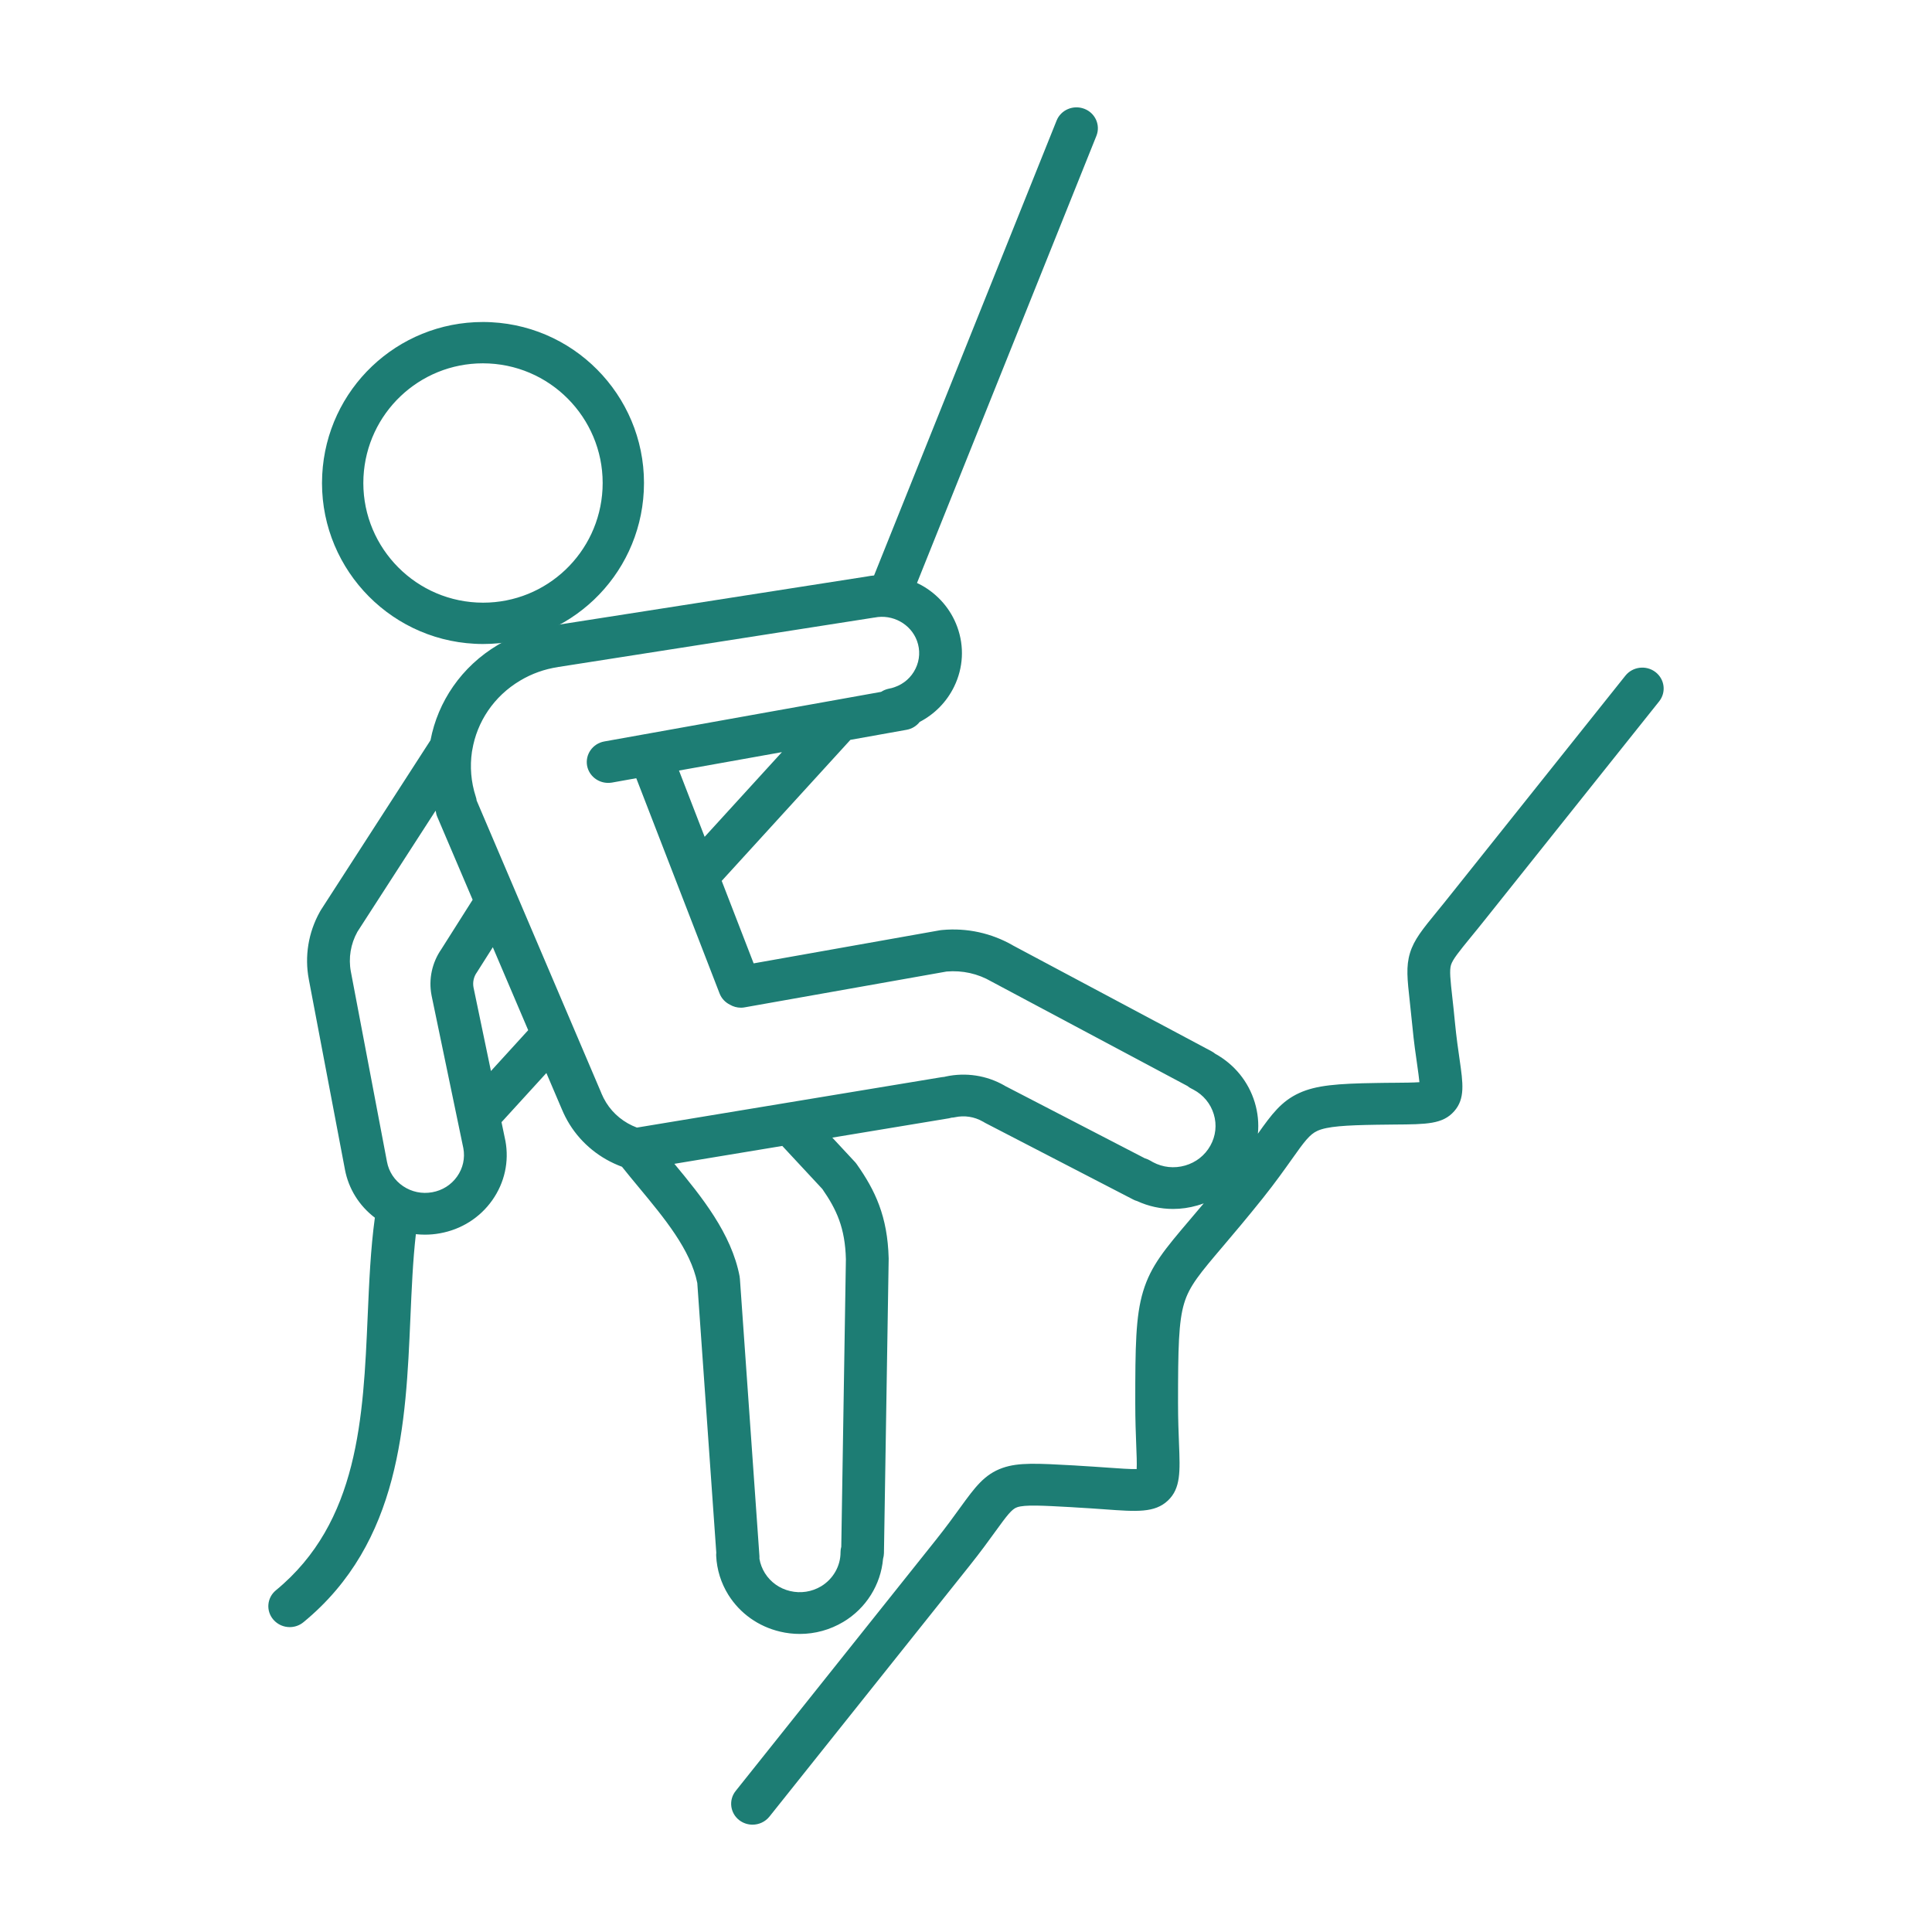 <svg width="36" height="36" viewBox="0 0 36 36" fill="none" xmlns="http://www.w3.org/2000/svg">
<path d="M8.848 11.996C8.899 11.999 8.951 12 9.002 12C10.6 12 11.915 10.749 11.996 9.152C12.08 7.5 10.805 6.088 9.152 6.004C9.101 6.001 9.049 6 8.998 6C7.4 6 6.085 7.251 6.004 8.848C5.92 10.5 7.195 11.912 8.848 11.996ZM6.773 8.887C6.834 7.7 7.811 6.77 8.998 6.77C9.036 6.77 9.075 6.771 9.113 6.773C10.341 6.836 11.289 7.885 11.227 9.113C11.166 10.3 10.189 11.23 9.002 11.23C8.964 11.23 8.925 11.229 8.887 11.227C7.659 11.164 6.711 10.114 6.773 8.887Z" fill="#1D7D74"/>
<path d="M30.846 12.522C30.673 12.39 30.422 12.421 30.287 12.59L27.042 16.657C26.945 16.78 26.86 16.884 26.784 16.977C26.504 17.32 26.349 17.509 26.273 17.758C26.197 18.009 26.223 18.244 26.27 18.669C26.284 18.798 26.3 18.943 26.317 19.117C26.346 19.421 26.381 19.661 26.409 19.854C26.424 19.962 26.441 20.08 26.449 20.165C26.334 20.173 26.157 20.175 25.983 20.176C25.881 20.177 25.766 20.177 25.64 20.18C24.922 20.191 24.525 20.222 24.209 20.367C23.877 20.519 23.697 20.761 23.439 21.125C23.458 20.931 23.439 20.735 23.381 20.543C23.264 20.155 23.002 19.833 22.642 19.634C22.621 19.617 22.599 19.602 22.575 19.589L18.869 17.614C18.869 17.614 18.869 17.614 18.869 17.613C18.471 17.386 18.018 17.287 17.559 17.329C17.557 17.33 17.556 17.33 17.554 17.33C17.552 17.33 17.55 17.33 17.548 17.33C17.543 17.331 17.538 17.332 17.532 17.332C17.527 17.333 17.522 17.334 17.516 17.334L14.043 17.951L13.448 16.414L15.846 13.786L16.892 13.599C16.994 13.581 17.079 13.526 17.137 13.452C17.417 13.306 17.641 13.078 17.78 12.792C17.95 12.441 17.971 12.047 17.837 11.681C17.717 11.351 17.479 11.075 17.167 10.903C17.14 10.889 17.114 10.875 17.087 10.863L20.43 2.531C20.51 2.331 20.409 2.105 20.204 2.027C19.999 1.949 19.768 2.047 19.688 2.247L16.287 10.723C16.243 10.727 16.198 10.733 16.153 10.742L10.272 11.661H10.271C9.917 11.715 9.582 11.835 9.276 12.018C8.599 12.421 8.159 13.073 8.022 13.793L5.978 16.959C5.976 16.962 5.975 16.965 5.973 16.968C5.971 16.972 5.969 16.974 5.967 16.978C5.964 16.983 5.961 16.988 5.958 16.994C5.746 17.375 5.673 17.819 5.754 18.246V18.247L6.427 21.79V21.791C6.495 22.151 6.692 22.467 6.985 22.69C6.905 23.276 6.879 23.885 6.851 24.527C6.769 26.413 6.685 28.363 5.142 29.632C4.973 29.771 4.952 30.016 5.094 30.18C5.173 30.271 5.285 30.319 5.399 30.319C5.489 30.319 5.58 30.289 5.655 30.227C7.467 28.737 7.562 26.518 7.647 24.56C7.671 24.012 7.693 23.489 7.749 22.997C7.805 23.003 7.862 23.006 7.918 23.006C8.011 23.006 8.104 22.998 8.196 22.981C8.595 22.91 8.942 22.691 9.173 22.364C9.403 22.038 9.49 21.644 9.417 21.254C9.416 21.253 9.416 21.252 9.416 21.25L9.415 21.247L9.345 20.91L10.181 19.994L10.467 20.664C10.467 20.665 10.468 20.666 10.468 20.666C10.509 20.765 10.558 20.861 10.615 20.953C10.842 21.316 11.185 21.592 11.59 21.741C11.692 21.869 11.797 21.997 11.908 22.13C12.38 22.699 12.869 23.288 12.993 23.907L13.347 28.933C13.345 28.952 13.344 28.971 13.345 28.991C13.357 29.248 13.435 29.498 13.572 29.718C13.789 30.064 14.132 30.308 14.536 30.403C14.656 30.432 14.78 30.446 14.904 30.446C15.187 30.446 15.466 30.37 15.714 30.222C16.138 29.969 16.413 29.527 16.454 29.048C16.464 29.014 16.47 28.979 16.471 28.942L16.559 23.464C16.559 23.461 16.559 23.459 16.559 23.456C16.559 23.453 16.559 23.451 16.559 23.448C16.539 22.664 16.307 22.18 15.964 21.693C15.963 21.691 15.962 21.69 15.961 21.689C15.957 21.683 15.952 21.678 15.948 21.672C15.944 21.667 15.939 21.662 15.935 21.656C15.934 21.655 15.932 21.653 15.931 21.652L15.509 21.198L17.682 20.838C17.699 20.835 17.716 20.831 17.732 20.826C17.753 20.825 17.774 20.823 17.795 20.818C17.971 20.78 18.156 20.808 18.312 20.898C18.314 20.899 18.316 20.9 18.319 20.901C18.33 20.909 18.342 20.916 18.354 20.922L21.115 22.351C21.138 22.364 21.163 22.373 21.188 22.38C21.4 22.478 21.628 22.527 21.858 22.527C22.008 22.527 22.159 22.506 22.308 22.463C22.349 22.451 22.39 22.438 22.43 22.423C22.34 22.53 22.257 22.627 22.182 22.716C21.706 23.276 21.445 23.584 21.3 24.064C21.16 24.528 21.154 25.096 21.154 26.144C21.154 26.462 21.164 26.721 21.172 26.929C21.179 27.098 21.186 27.271 21.18 27.374C21.06 27.377 20.847 27.362 20.64 27.347C20.481 27.336 20.301 27.323 20.09 27.311L20.015 27.306C19.326 27.268 18.981 27.248 18.683 27.352C18.343 27.47 18.166 27.715 17.897 28.085C17.779 28.248 17.633 28.451 17.435 28.699L13.708 33.372C13.573 33.541 13.604 33.786 13.777 33.918C13.85 33.973 13.936 34 14.022 34C14.141 34 14.258 33.948 14.337 33.85L18.064 29.178C18.273 28.916 18.426 28.705 18.548 28.536C18.762 28.241 18.852 28.12 18.951 28.086C19.096 28.035 19.425 28.054 19.97 28.084L20.045 28.089C20.25 28.1 20.426 28.113 20.582 28.124C21.184 28.168 21.516 28.192 21.762 27.961C22.002 27.734 21.99 27.421 21.969 26.901C21.961 26.699 21.951 26.448 21.951 26.145C21.951 25.114 21.962 24.627 22.065 24.285C22.163 23.959 22.362 23.725 22.796 23.214C22.992 22.983 23.236 22.695 23.529 22.329C23.765 22.033 23.933 21.795 24.069 21.604C24.303 21.273 24.404 21.137 24.547 21.072C24.73 20.988 25.076 20.967 25.652 20.958C25.776 20.956 25.889 20.955 25.989 20.954C26.585 20.95 26.884 20.948 27.097 20.706C27.303 20.473 27.261 20.184 27.198 19.746C27.171 19.561 27.138 19.331 27.11 19.045C27.093 18.866 27.077 18.717 27.062 18.586C27.026 18.261 27.006 18.082 27.037 17.981C27.069 17.877 27.189 17.729 27.407 17.462C27.484 17.368 27.571 17.262 27.671 17.136L30.916 13.069C31.051 12.899 31.02 12.655 30.846 12.522ZM13.13 15.593L12.652 14.358L14.57 14.015L13.13 15.593ZM8.517 21.923C8.408 22.078 8.243 22.182 8.053 22.216C7.863 22.25 7.671 22.21 7.512 22.103C7.353 21.996 7.246 21.835 7.211 21.649V21.649L6.538 18.106C6.49 17.852 6.534 17.588 6.66 17.362L8.116 15.107C8.118 15.111 8.119 15.114 8.12 15.117C8.125 15.152 8.133 15.186 8.148 15.22L8.807 16.766L8.223 17.688C8.051 17.936 7.984 18.245 8.04 18.54C8.04 18.541 8.041 18.542 8.041 18.543L8.041 18.547L8.634 21.396C8.668 21.581 8.627 21.768 8.517 21.923ZM9.148 19.957L8.823 18.398C8.805 18.3 8.828 18.198 8.887 18.117C8.887 18.116 8.888 18.115 8.889 18.114C8.892 18.109 8.896 18.104 8.899 18.098L9.183 17.65L9.842 19.196L9.148 19.957ZM15.323 22.155C15.589 22.538 15.747 22.88 15.762 23.462L15.676 28.821C15.667 28.853 15.662 28.887 15.662 28.922C15.664 29.18 15.524 29.424 15.299 29.559C15.125 29.662 14.921 29.694 14.723 29.647C14.526 29.601 14.359 29.482 14.253 29.313C14.202 29.231 14.167 29.14 14.151 29.045C14.152 29.029 14.152 29.013 14.151 28.997L13.787 23.828C13.787 23.828 13.787 23.827 13.787 23.827C13.787 23.82 13.785 23.814 13.784 23.807C13.784 23.8 13.783 23.793 13.782 23.787C13.782 23.786 13.782 23.785 13.782 23.785C13.63 22.984 13.071 22.295 12.566 21.686L14.577 21.353L15.323 22.155ZM22.083 21.718C21.881 21.776 21.668 21.754 21.483 21.655C21.468 21.647 21.454 21.639 21.44 21.63C21.407 21.61 21.37 21.594 21.332 21.583L18.728 20.235C18.723 20.232 18.719 20.229 18.714 20.226C18.384 20.038 17.997 19.979 17.624 20.059C17.614 20.061 17.604 20.064 17.595 20.066C17.58 20.067 17.565 20.069 17.55 20.071L11.868 21.011C11.63 20.922 11.428 20.759 11.296 20.547C11.261 20.491 11.231 20.432 11.206 20.372C11.206 20.37 11.205 20.369 11.205 20.368C11.204 20.367 11.204 20.366 11.204 20.365L8.883 14.92C8.883 14.92 8.883 14.919 8.882 14.919C8.88 14.895 8.874 14.871 8.866 14.847C8.775 14.568 8.754 14.282 8.794 14.008C8.797 13.997 8.798 13.986 8.8 13.976C8.887 13.452 9.201 12.974 9.692 12.682C9.908 12.553 10.145 12.468 10.396 12.43C10.396 12.43 10.397 12.429 10.397 12.429C10.397 12.429 10.398 12.429 10.398 12.429L16.281 11.509C16.284 11.509 16.287 11.508 16.29 11.508C16.292 11.507 16.294 11.507 16.297 11.507C16.632 11.44 16.972 11.627 17.087 11.942C17.149 12.112 17.14 12.295 17.06 12.459C16.981 12.622 16.842 12.745 16.667 12.805C16.634 12.817 16.6 12.826 16.565 12.832C16.511 12.843 16.461 12.864 16.417 12.892L11.26 13.816C11.044 13.855 10.901 14.058 10.94 14.27C10.976 14.457 11.143 14.588 11.332 14.588C11.355 14.588 11.38 14.586 11.404 14.582L11.856 14.501L13.408 18.511C13.445 18.607 13.516 18.679 13.603 18.722C13.663 18.757 13.733 18.777 13.806 18.777C13.83 18.777 13.854 18.775 13.878 18.77L17.639 18.103C17.933 18.078 18.221 18.142 18.474 18.289C18.477 18.29 18.48 18.292 18.483 18.294C18.484 18.294 18.486 18.295 18.487 18.296L22.126 20.236C22.151 20.256 22.178 20.275 22.209 20.289C22.219 20.294 22.229 20.299 22.238 20.304C22.423 20.402 22.558 20.565 22.617 20.762C22.677 20.959 22.654 21.167 22.553 21.348C22.452 21.529 22.285 21.66 22.083 21.718Z" fill="#1D7D74"/>
</svg>

